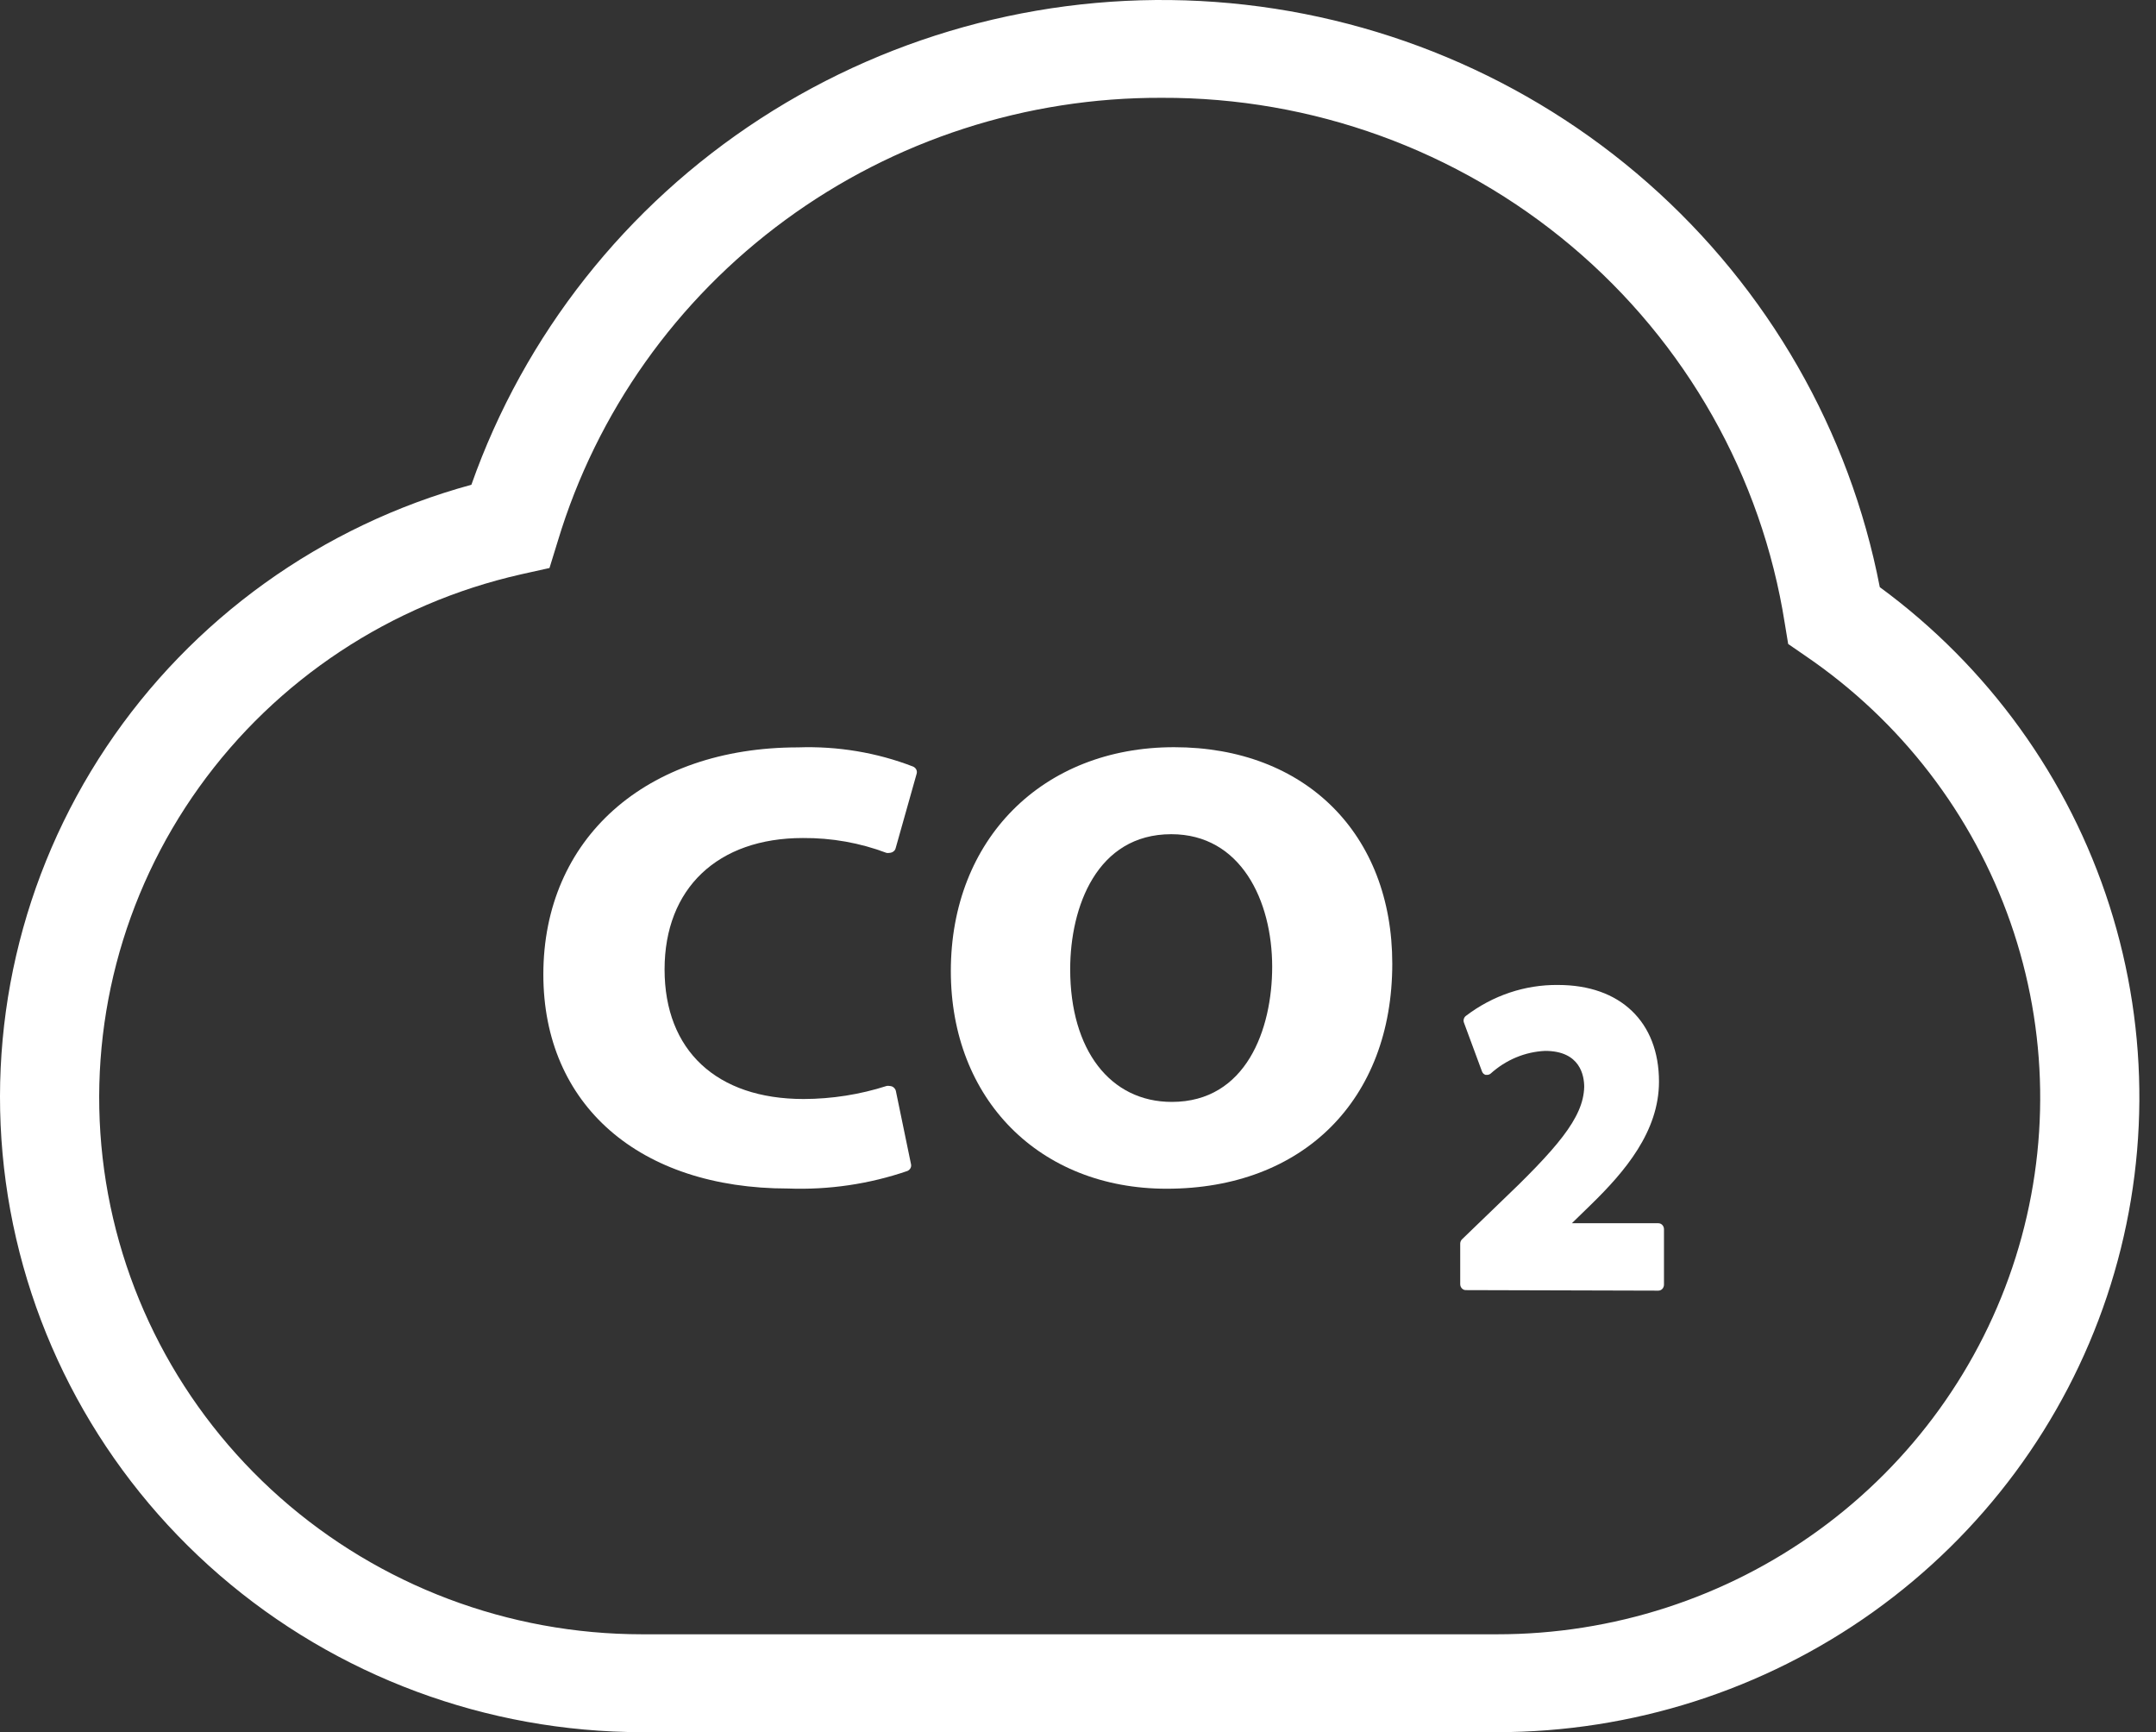 <svg xmlns="http://www.w3.org/2000/svg" width="61" height="49" viewBox="0 0 61 49" fill="none"><rect x="0" y="0" width="61" height="49" fill="#333333" stroke="none"/><path d="M42.362 49H18.167C13.77 48.998 9.523 47.42 6.213 44.559C2.903 41.698 0.754 37.748 0.164 33.441C-0.425 29.134 0.585 24.762 3.007 21.134C5.429 17.507 9.099 14.87 13.337 13.713C14.836 9.464 17.712 5.823 21.517 3.354C25.322 0.885 29.845 -0.275 34.385 0.055C38.925 0.385 43.227 2.186 46.626 5.179C50.025 8.172 52.331 12.19 53.185 16.609C56.255 18.861 58.528 22.012 59.682 25.614C60.836 29.216 60.811 33.086 59.611 36.674C58.411 40.262 56.098 43.384 53 45.597C49.901 47.81 46.176 49.001 42.354 49H42.362ZM32.875 2.767C29.039 2.751 25.301 3.962 22.221 6.221C19.14 8.479 16.882 11.663 15.785 15.296L15.547 16.068L14.742 16.247C11.062 17.079 7.821 19.221 5.637 22.265C3.453 25.309 2.48 29.042 2.903 32.75C3.326 36.458 5.116 39.882 7.931 42.369C10.746 44.855 14.388 46.23 18.163 46.231H42.358C45.634 46.233 48.825 45.2 51.464 43.281C54.104 41.363 56.053 38.66 57.028 35.569C58.003 32.477 57.952 29.158 56.883 26.097C55.813 23.036 53.781 20.393 51.084 18.555L50.593 18.217L50.496 17.628C49.842 13.477 47.704 9.696 44.471 6.97C41.238 4.243 37.124 2.752 32.875 2.767Z" fill="white"></path><path d="M22.298 33.621C18.089 33.621 15.373 31.258 15.373 27.565C15.373 23.726 18.269 21.142 22.582 21.142C23.698 21.103 24.809 21.288 25.837 21.686C25.875 21.704 25.906 21.733 25.924 21.768C25.942 21.804 25.946 21.845 25.936 21.883L25.341 23.993C25.336 24.018 25.324 24.041 25.307 24.061C25.289 24.081 25.267 24.097 25.243 24.108C25.217 24.12 25.189 24.126 25.161 24.127C25.135 24.131 25.109 24.131 25.083 24.127C24.333 23.843 23.528 23.7 22.716 23.706C20.305 23.706 18.803 25.131 18.803 27.423C18.803 29.715 20.275 31.089 22.737 31.089C23.538 31.087 24.332 30.962 25.088 30.719C25.112 30.715 25.137 30.715 25.161 30.719C25.192 30.72 25.223 30.727 25.251 30.739C25.275 30.752 25.295 30.769 25.311 30.789C25.328 30.809 25.34 30.832 25.346 30.857L25.776 32.936C25.784 32.973 25.779 33.012 25.76 33.046C25.741 33.081 25.711 33.108 25.673 33.125C24.596 33.495 23.448 33.664 22.298 33.621Z" fill="white"></path><path d="M41.472 36.495C41.43 36.495 41.39 36.477 41.36 36.445C41.331 36.414 41.314 36.371 41.314 36.326V35.177C41.315 35.154 41.32 35.131 41.329 35.11C41.338 35.089 41.352 35.07 41.368 35.055L42.361 34.097C44.045 32.493 44.801 31.627 44.822 30.747C44.822 30.436 44.715 29.728 43.718 29.728C43.15 29.753 42.607 29.98 42.174 30.371C42.146 30.393 42.112 30.406 42.077 30.406H42.03C42.007 30.399 41.986 30.386 41.968 30.369C41.951 30.352 41.938 30.33 41.929 30.306L41.422 28.935C41.408 28.902 41.405 28.864 41.415 28.828C41.424 28.793 41.444 28.762 41.472 28.74C42.233 28.159 43.148 27.852 44.085 27.863C45.844 27.863 46.938 28.909 46.938 30.597C46.938 32.01 45.97 33.144 45.02 34.071L44.473 34.603H46.92C46.962 34.603 47.003 34.621 47.032 34.652C47.062 34.684 47.079 34.727 47.079 34.771V36.341C47.079 36.386 47.062 36.429 47.032 36.461C47.003 36.492 46.962 36.51 46.92 36.51L41.472 36.495Z" fill="white"></path><path d="M33.008 33.627C29.412 33.627 26.902 31.096 26.902 27.471C26.902 23.743 29.496 21.137 33.218 21.137C36.941 21.137 39.392 23.598 39.392 27.262C39.392 31.116 36.865 33.627 33.008 33.627ZM33.139 23.598C31.033 23.598 30.279 25.656 30.279 27.42C30.279 29.699 31.408 31.171 33.155 31.171C35.261 31.171 35.994 29.112 35.994 27.349C35.994 25.479 35.109 23.598 33.139 23.598Z" fill="white"></path></svg>